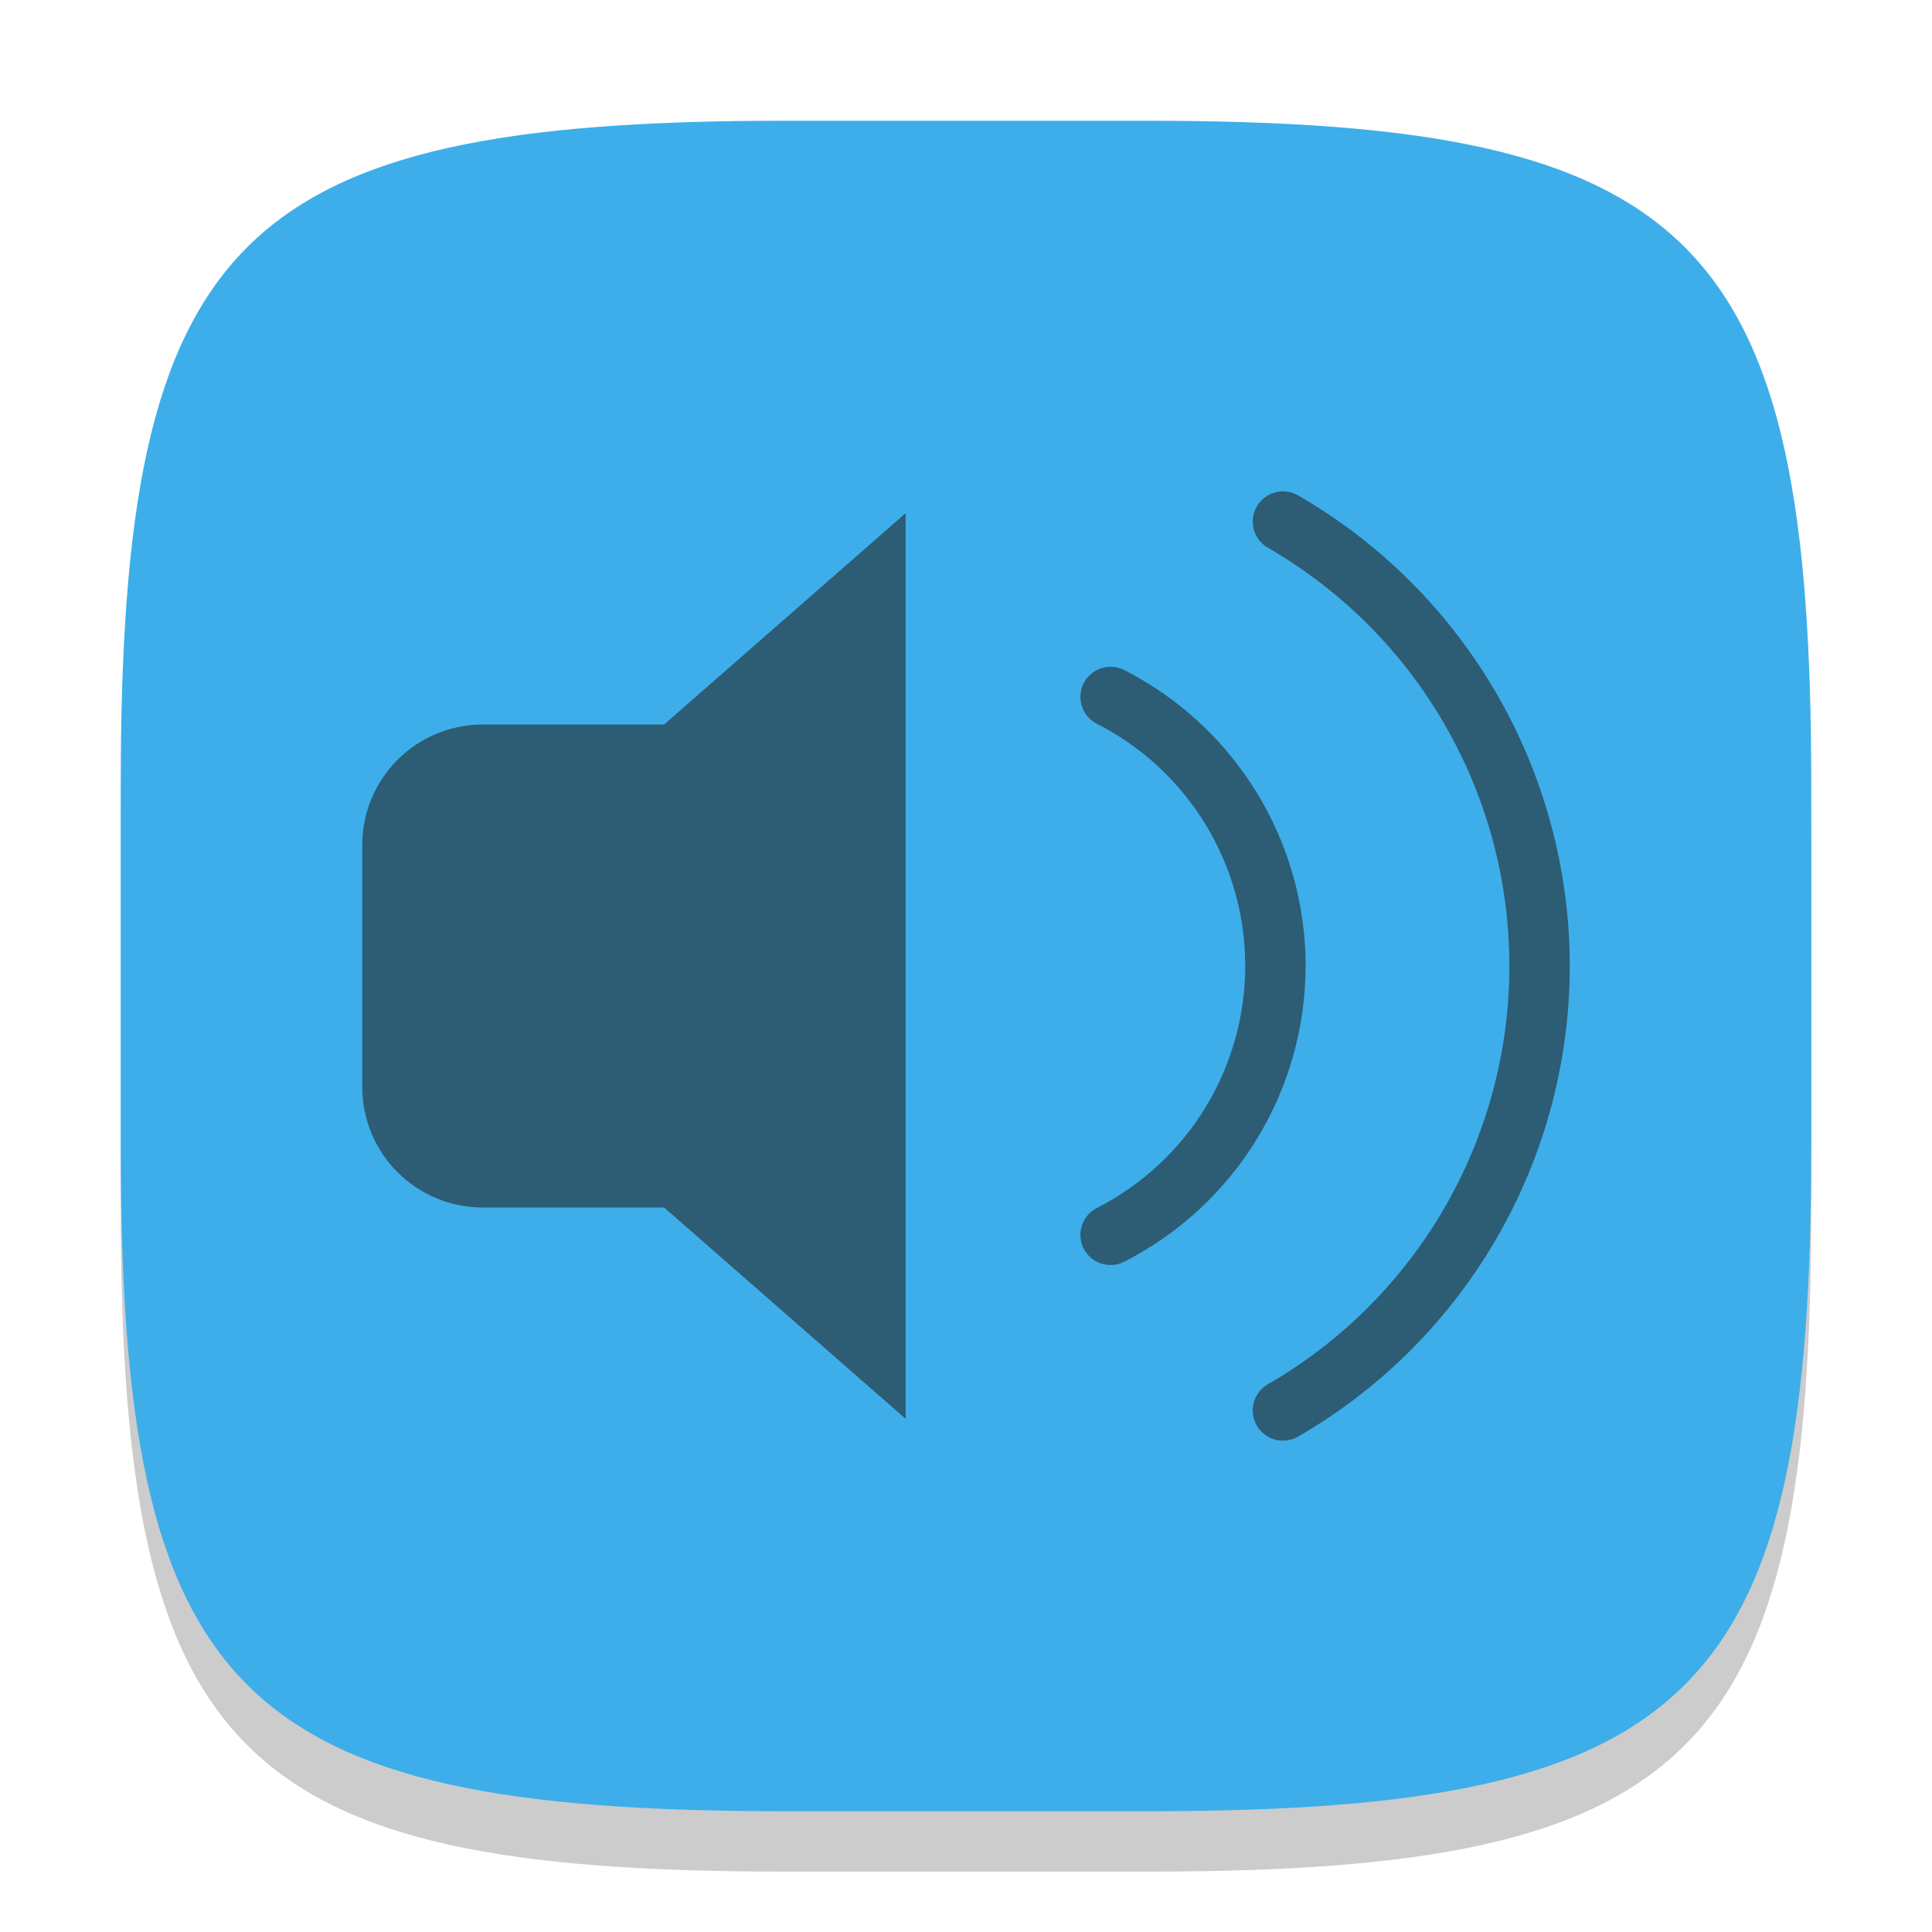 <?xml version="1.0" encoding="UTF-8" standalone="no"?>
<!-- Created with Inkscape (http://www.inkscape.org/) -->

<svg
   width="32"
   height="32"
   viewBox="0 0 32 32"
   version="1.1"
   id="svg5"
   inkscape:version="1.2.2 (1:1.2.2+202305151914+b0a8486541)"
   sodipodi:docname="kmix.svg"
   xmlns:inkscape="http://www.inkscape.org/namespaces/inkscape"
   xmlns:sodipodi="http://sodipodi.sourceforge.net/DTD/sodipodi-0.dtd"
   xmlns="http://www.w3.org/2000/svg"
   xmlns:svg="http://www.w3.org/2000/svg">
  <sodipodi:namedview
     id="namedview7"
     pagecolor="#ffffff"
     bordercolor="#000000"
     borderopacity="0.25"
     inkscape:showpageshadow="2"
     inkscape:pageopacity="0.0"
     inkscape:pagecheckerboard="0"
     inkscape:deskcolor="#d1d1d1"
     inkscape:document-units="px"
     showgrid="false"
     inkscape:zoom="25.1875"
     inkscape:cx="16"
     inkscape:cy="16"
     inkscape:window-width="1920"
     inkscape:window-height="1008"
     inkscape:window-x="0"
     inkscape:window-y="0"
     inkscape:window-maximized="1"
     inkscape:current-layer="svg5" />
  <defs
     id="defs2">
    <style
       id="current-color-scheme"
       type="text/css">
         .ColorScheme-Text { color:#232629; }
         .ColorScheme-Highlight { color:#3daee9; }
     </style>
  </defs>
  <path
     d="M 13,3 C 3.899,3 2,4.94 2,14 v 6 c 0,9.06 1.899,11 11,11 h 6 c 9.101,0 11,-1.94 11,-11 V 14 C 30,4.94 28.101,3 19,3"
     style="opacity:0.2;fill:#000000;stroke-width:1;stroke-linecap:round;stroke-linejoin:round"
     id="path563" />
  <path
     id="path530"
     style="fill:currentColor;fill-opacity:1;stroke-width:1;stroke-linecap:round;stroke-linejoin:round"
     d="M 13,2 C 3.899,2 2,3.94 2,13 v 6 c 0,9.06 1.899,11 11,11 h 6 c 9.101,0 11,-1.94 11,-11 V 13 C 30,3.94 28.101,2 19,2 Z"
     class="ColorScheme-Highlight" />
  <path
     id="path1855"
     style="opacity:0.6;fill:currentColor;stroke-width:2;stroke-linecap:round"
     class="ColorScheme-Text"
     d="M 21.217 8.139 C 21.184 8.141 21.153 8.148 21.121 8.156 C 20.993 8.19 20.883 8.274 20.816 8.389 C 20.678 8.628 20.76 8.934 21 9.072 C 23.476 10.502 25 13.141 25 16 C 25 18.859 23.476 21.498 21 22.928 C 20.76 23.066 20.678 23.372 20.816 23.611 C 20.954 23.851 21.261 23.933 21.5 23.795 C 24.284 22.188 26 19.215 26 16 C 26 12.785 24.284 9.812 21.5 8.205 C 21.443 8.172 21.38 8.151 21.314 8.143 C 21.282 8.139 21.249 8.136 21.217 8.139 z M 15 8.5 L 11 12 L 8 12 C 6.892 12 6 12.892 6 14 L 6 18 C 6 19.108 6.892 20 8 20 L 11 20 L 15 23.5 L 15 8.5 z M 18.359 11.045 C 18.187 11.057 18.03 11.159 17.949 11.316 C 17.824 11.562 17.922 11.863 18.168 11.988 C 19.677 12.757 20.625 14.305 20.625 15.998 C 20.625 17.691 19.677 19.239 18.168 20.008 C 17.922 20.133 17.824 20.434 17.949 20.68 C 18.074 20.925 18.375 21.023 18.621 20.898 C 20.463 19.96 21.625 18.065 21.625 15.998 C 21.625 13.931 20.463 12.036 18.621 11.098 C 18.563 11.068 18.499 11.05 18.434 11.045 C 18.408 11.043 18.384 11.043 18.359 11.045 z " />
</svg>

